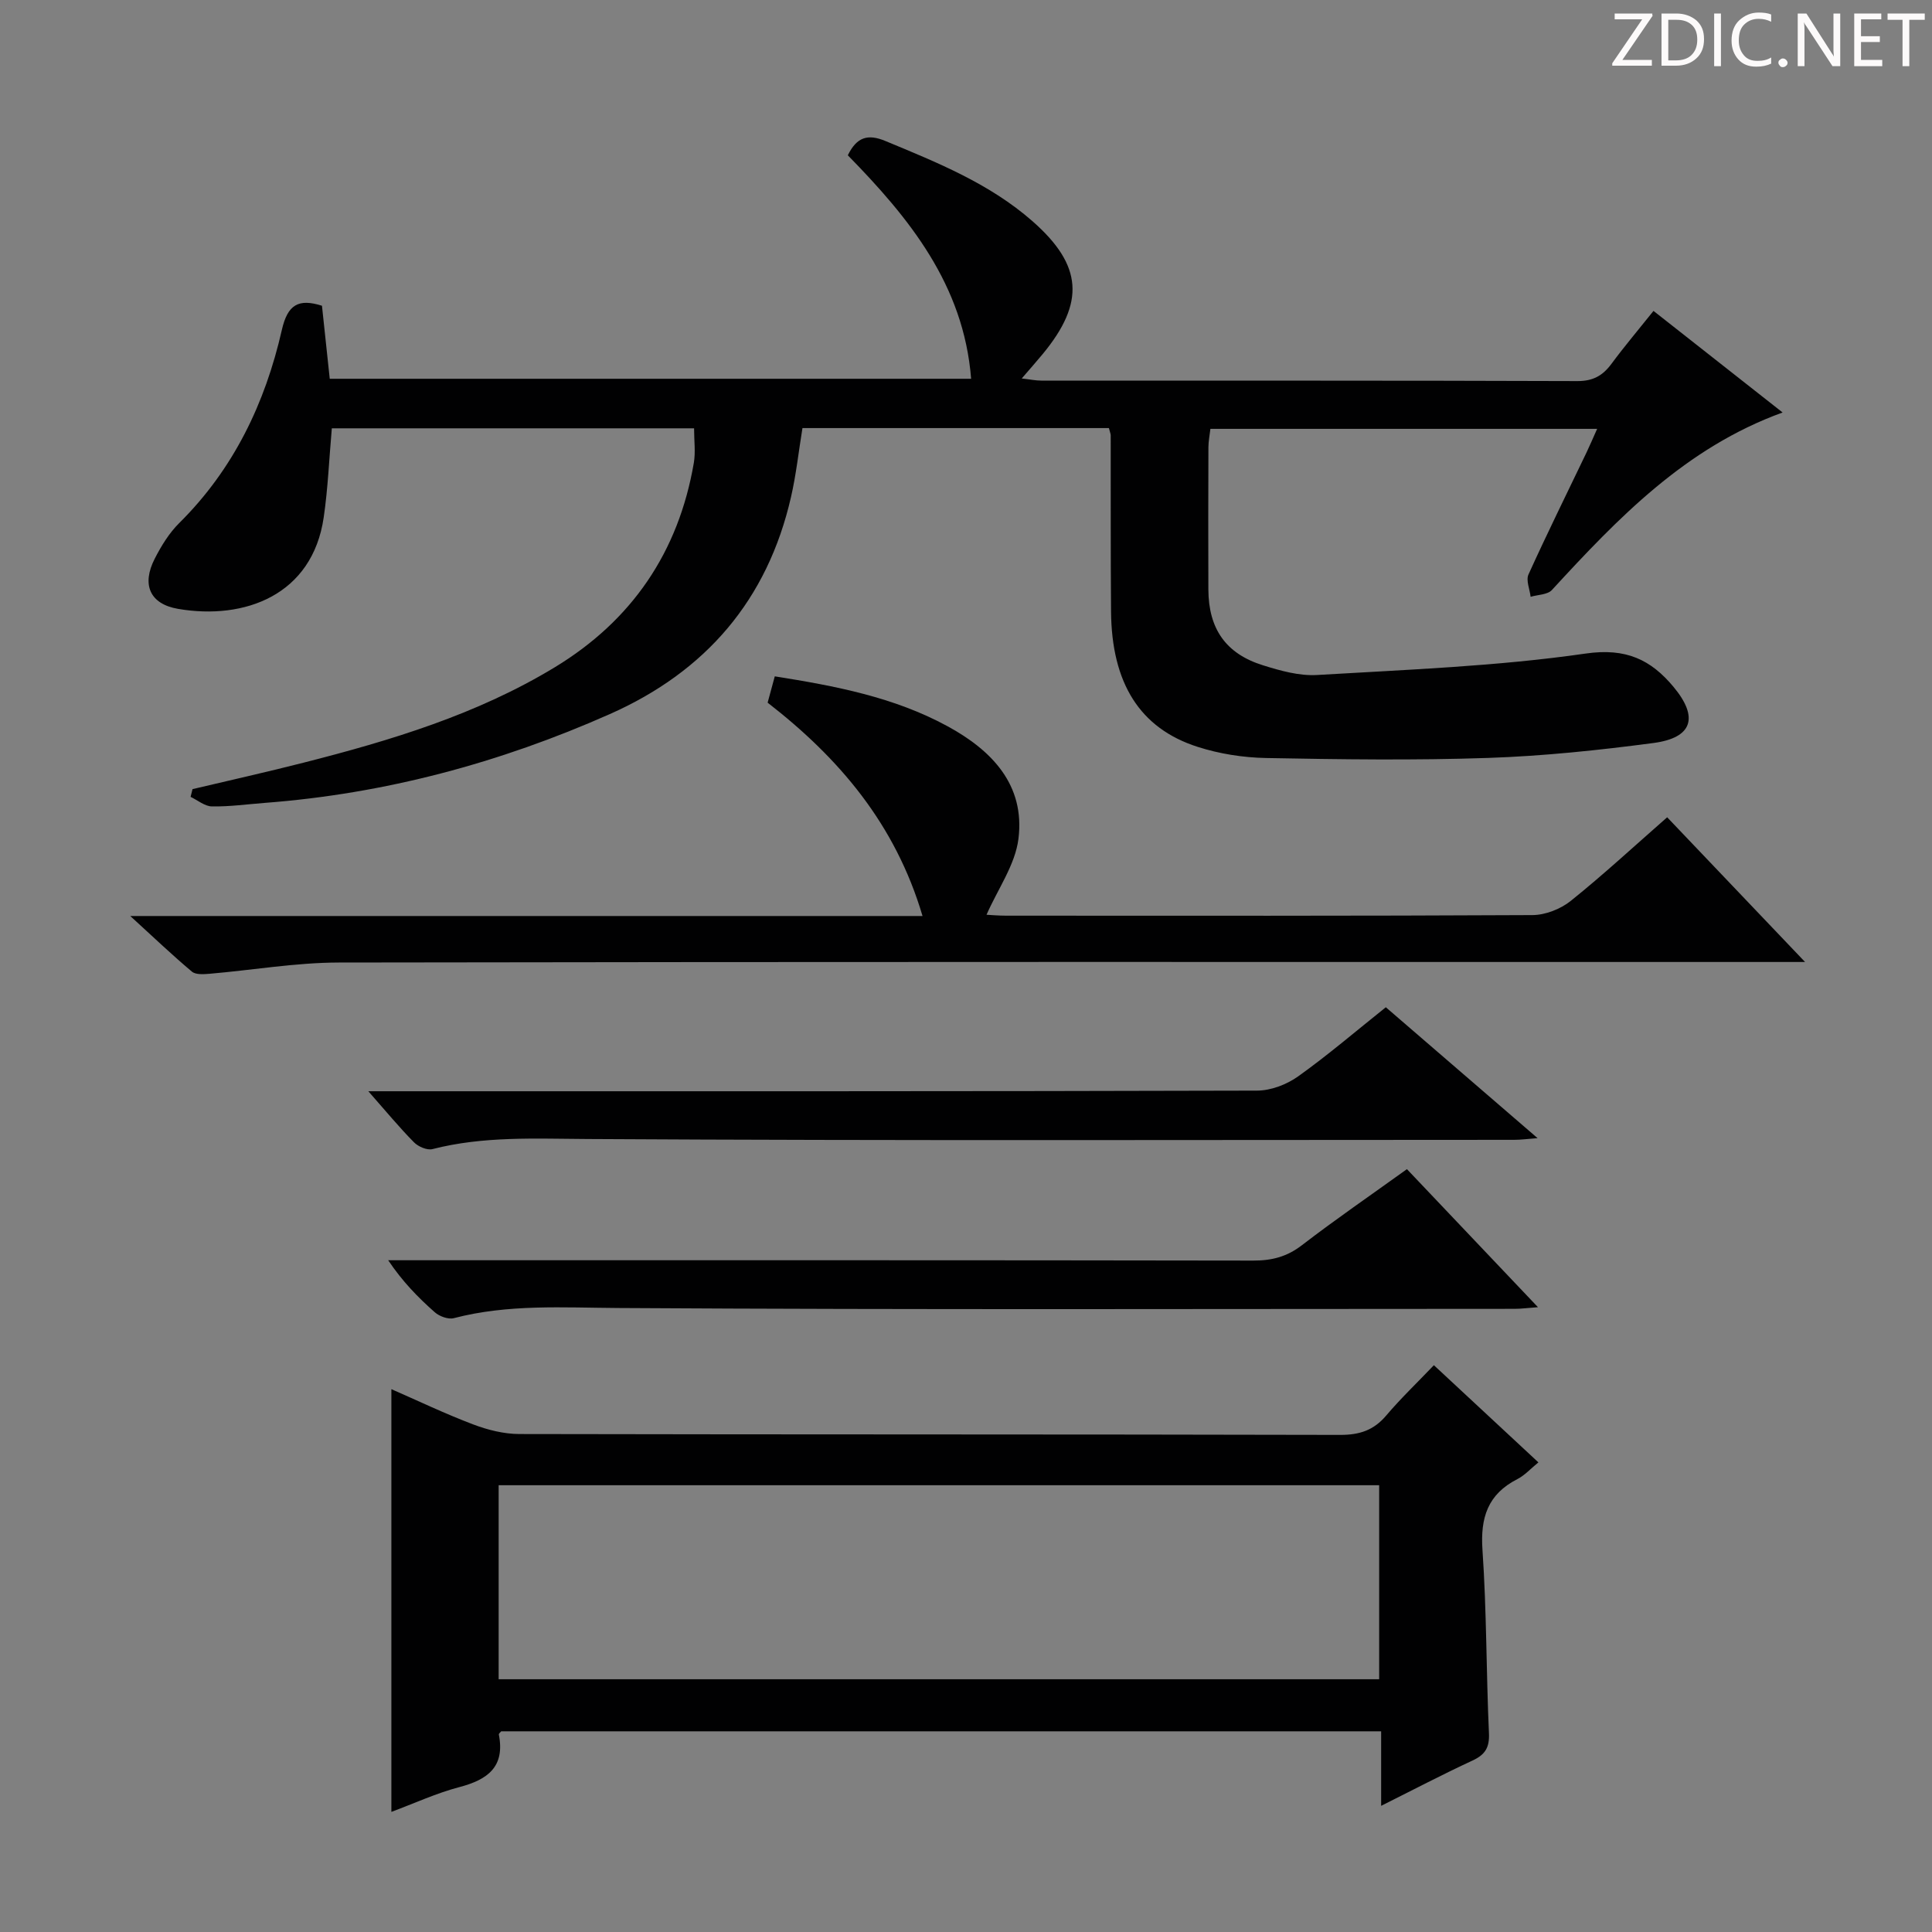 <svg enable-background="new 0 0 400 400" viewBox="0 0 400 400" xmlns="http://www.w3.org/2000/svg"><rect x="0" y="0" width="400" height="400" fill="#808080" stroke="none"/><g fill="#fcfafa"><path d="m342.2 3.2-6.3 9.2h6.1v1.2h-8.2v-.5l6.2-9.1h-5.7v-1.2h7.8v.4z"/><path d="m344 13.7v-10.9h3.1c1.6 0 3 .5 4.1 1.4 1.1 1 1.6 2.2 1.6 3.9s-.5 3-1.6 4-2.5 1.5-4.2 1.5h-3zm1.4-9.6v8.4h1.6c1.4 0 2.5-.4 3.2-1.1.8-.8 1.2-1.8 1.2-3.2s-.4-2.4-1.2-3.1-1.8-1-3.1-1z"/><path d="m356.3 2.8v10.9h-1.4v-10.9z"/><path d="m366.6 13.2c-.8.4-1.8.6-3 .6-1.6 0-2.8-.5-3.7-1.5s-1.4-2.3-1.4-3.9c0-1.7.5-3.2 1.6-4.2s2.4-1.6 4-1.6c1 0 1.9.1 2.6.4v1.5c-.8-.4-1.6-.6-2.6-.6-1.2 0-2.2.4-3 1.2s-1.1 1.9-1.1 3.3c0 1.3.4 2.3 1.1 3.1s1.6 1.1 2.8 1.1c1.1 0 2-.2 2.8-.7v1.3z"/><path d="m368.2 13c0-.3.1-.5.3-.6.2-.2.4-.3.6-.3.3 0 .5.1.7.3s.3.4.3.6-.1.5-.3.6c-.2.2-.4.3-.7.3s-.5-.1-.6-.3c-.2-.2-.3-.4-.3-.6z"/><path d="m381.1 13.7h-1.7l-5.5-8.4c-.2-.2-.3-.5-.4-.7 0 .2.1.8.1 1.5v7.6h-1.4v-10.9h1.8l5.3 8.3c.3.4.4.6.4.8 0-.3-.1-.8-.1-1.6v-7.5h1.4v10.9z"/><path d="m389.7 13.7h-5.8v-10.9h5.6v1.2h-4.2v3.5h3.9v1.2h-3.9v3.7h4.4z"/><path d="m398.4 4.1h-3.1v9.6h-1.4v-9.6h-3.1v-1.3h7.7v1.3z"/></g><path d="m229.59 88.63c-21.2 0-42.15 0-63.45 0-.79 4.82-1.3 9.61-2.37 14.27-4.87 21.3-17.62 36.12-37.5 44.94-22.79 10.11-46.55 16.5-71.46 18.39-3.64.28-7.29.79-10.93.73-1.48-.02-2.95-1.28-4.42-1.98.13-.53.27-1.07.4-1.6 7.67-1.82 15.37-3.53 23-5.48 18.07-4.6 35.89-9.98 51.99-19.74 15.98-9.69 25.64-23.87 28.8-42.33.38-2.23.05-4.59.05-7.15-25.04 0-49.96 0-75 0-.56 6.33-.8 12.43-1.68 18.44-2.34 16.09-16.36 21.3-30.15 18.94-5.9-1.01-7.57-5.06-4.83-10.4 1.35-2.64 2.98-5.3 5.07-7.37 11.25-11.15 17.79-24.82 21.24-39.97 1.2-5.28 3.46-6.55 8.31-5.02.52 4.88 1.05 9.81 1.61 15.12h132.79c-1.53-19.49-12.88-33.35-25.53-46.27 1.84-3.75 4.1-4.49 7.78-2.96 10.77 4.47 21.58 8.81 30.48 16.63 10.35 9.1 10.9 16.81 2.1 27.47-1.26 1.53-2.58 3.01-4.35 5.07 1.71.19 2.88.44 4.05.44 36.99.02 73.99-.03 110.98.1 3.25.01 5.25-1.12 7.07-3.58 2.66-3.6 5.56-7.02 8.7-10.95 8.95 7.04 17.64 13.88 26.73 21.03-20.09 7.29-34.05 21.84-47.77 36.76-.91.98-2.91.96-4.4 1.4-.18-1.56-1-3.41-.44-4.63 3.84-8.47 7.97-16.81 11.99-25.2.7-1.46 1.32-2.94 2.22-4.94-26.93 0-53.31 0-80.07 0-.14 1.27-.4 2.53-.41 3.78-.03 9.83-.05 19.66-.01 29.49.04 8.12 3.6 13.28 11.3 15.68 3.61 1.13 7.51 2.23 11.21 2.01 18.57-1.11 37.24-1.79 55.61-4.44 8.39-1.21 13.5 1.29 18.17 6.88 5.3 6.35 3.93 10.57-4.13 11.64-11.35 1.5-22.78 2.7-34.21 3.09-15.31.52-30.66.31-45.99.02-4.75-.09-9.66-.86-14.18-2.31-11.99-3.84-17.81-13.21-17.93-28.03-.1-12.16-.05-24.33-.07-36.49-.01-.31-.16-.63-.37-1.48z" fill="#010102"/><path d="m296.87 282.65c7.41 6.89 14.31 13.31 21.64 20.12-1.58 1.28-2.81 2.67-4.35 3.46-6.14 3.13-7.69 7.98-7.23 14.67.87 12.61.77 25.28 1.34 37.91.14 2.99-.76 4.46-3.4 5.69-6.15 2.85-12.16 6-18.92 9.38 0-5.56 0-10.3 0-15.43-61.02 0-121.56 0-182.18 0-.13.17-.53.47-.49.67 1.31 6.68-2.3 9.34-8.17 10.88-4.77 1.25-9.31 3.36-14.08 5.13 0-29.32 0-58.3 0-87.52 5.39 2.35 11.05 5.07 16.91 7.29 3.02 1.15 6.37 1.99 9.57 2 56.65.12 113.3.04 169.95.18 4.01.01 6.95-.95 9.54-4.01 2.99-3.53 6.37-6.75 9.87-10.42zm-193.63 65.02h182.3c0-13.57 0-26.81 0-40.17-60.95 0-121.6 0-182.3 0z" fill="#010102"/><path d="m26.97 189.65h164.03c-5.64-19.07-17.3-32.71-32.07-44.17.5-1.86.97-3.57 1.48-5.45 12.48 1.98 24.67 4.29 35.75 10.32 9.19 5 16.09 12.14 14.7 23.31-.67 5.39-4.28 10.41-6.61 15.73.83.04 2.44.19 4.04.19 36.32.01 72.64.07 108.96-.12 2.69-.01 5.84-1.24 7.96-2.94 6.73-5.4 13.08-11.28 19.96-17.31 9.33 9.8 18.46 19.37 28.55 29.96-2.95 0-4.83 0-6.7 0-98.96 0-197.93-.06-296.89.11-8.92.02-17.83 1.57-26.75 2.33-1.22.1-2.85.22-3.64-.44-4.01-3.36-7.81-6.99-12.77-11.52z" fill="#010102"/><path d="m291.29 242.06c9.1 9.59 17.81 18.76 27.13 28.58-2.09.15-3.46.34-4.84.34-61.83.01-123.65.21-185.48-.17-11.5-.07-22.87-.84-34.14 2.1-1.15.3-2.98-.37-3.94-1.22-3.47-3.06-6.71-6.38-9.65-10.77h5.14c57.99 0 115.99-.03 173.98.07 3.85.01 6.97-.8 10.08-3.2 6.97-5.36 14.24-10.35 21.72-15.73z" fill="#010102"/><path d="m76.26 225.93h6.69c59.11 0 118.22.04 177.33-.13 2.85-.01 6.11-1.26 8.46-2.93 6.2-4.42 12-9.4 18.18-14.33 10.39 8.96 20.56 17.74 31.42 27.1-2.11.16-3.48.35-4.85.35-63.94.01-127.88.2-191.82-.17-10.84-.06-21.53-.63-32.14 2.09-1.11.28-2.94-.51-3.82-1.41-3.02-3.05-5.76-6.38-9.45-10.57z" fill="#010102"/></svg>